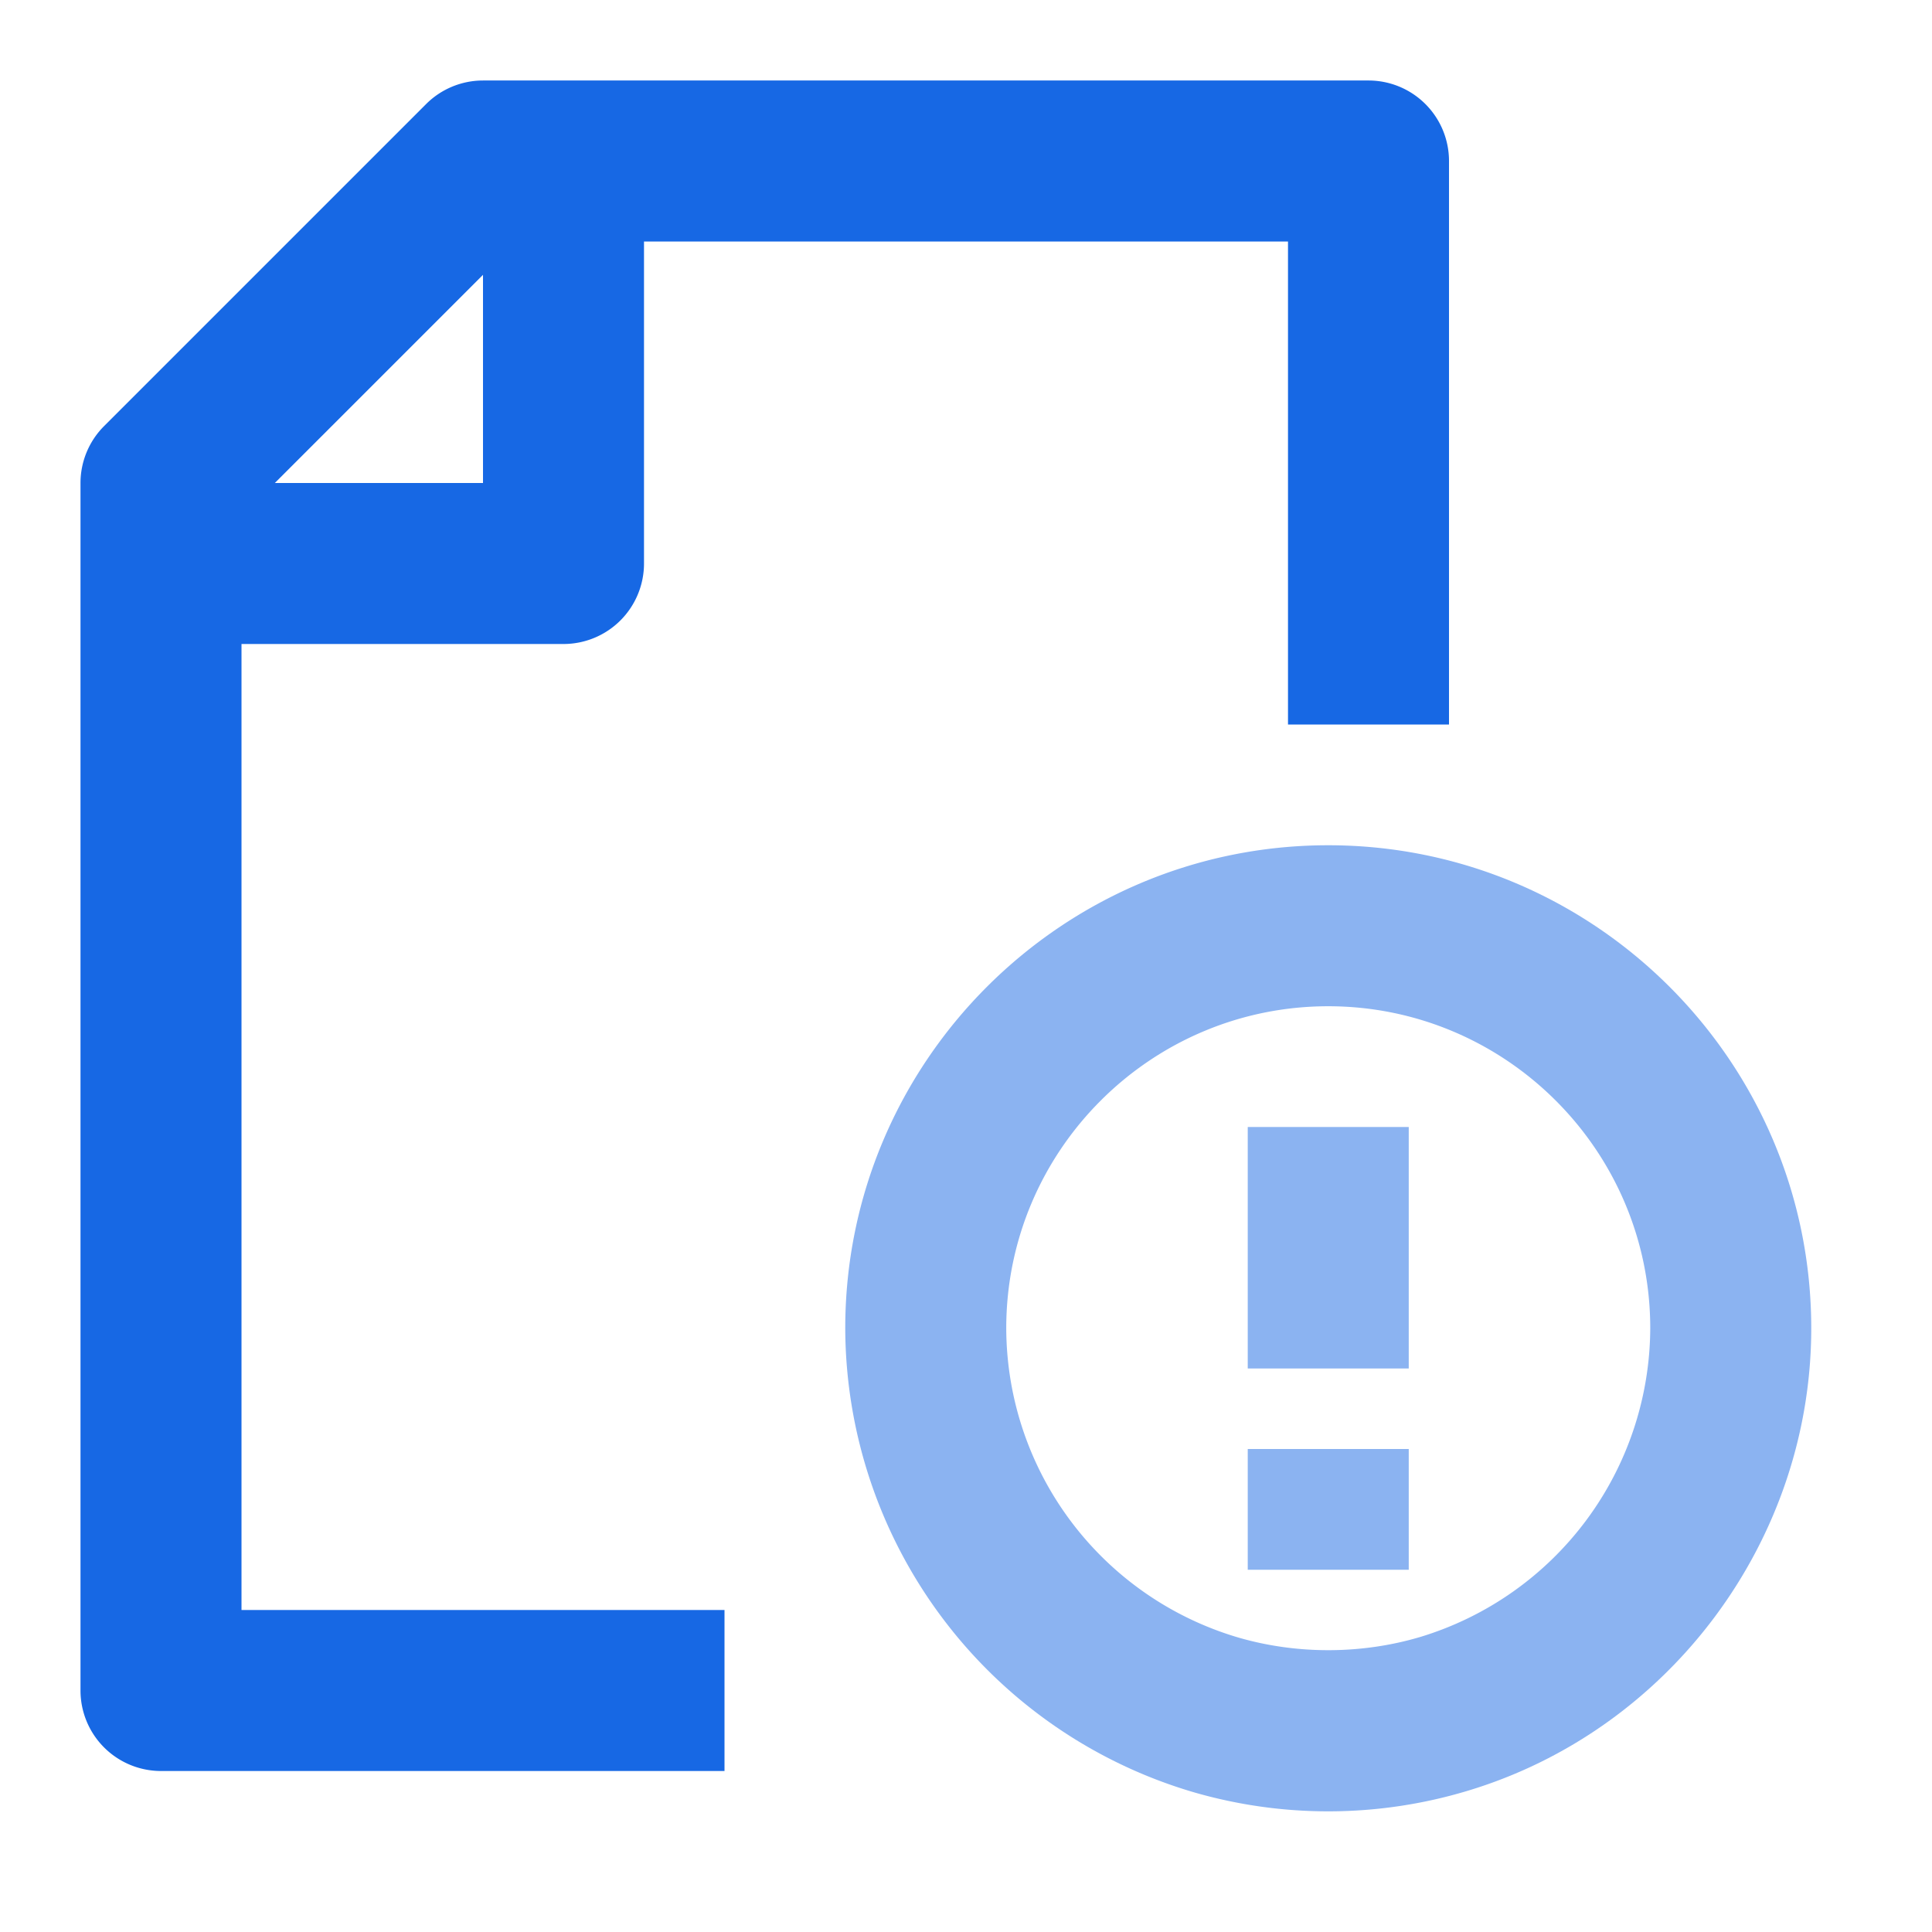 <?xml version="1.0" standalone="no"?><!DOCTYPE svg PUBLIC "-//W3C//DTD SVG 1.1//EN" "http://www.w3.org/Graphics/SVG/1.1/DTD/svg11.dtd"><svg class="icon" width="200px" height="200.00px" viewBox="0 0 1024 1024" version="1.1" xmlns="http://www.w3.org/2000/svg"><path d="M752.896 867.584A171.691 171.691 0 0 0 874.667 704c0-94.123-76.587-170.667-170.667-170.667-94.123 0-170.667 76.544-170.667 170.667a171.392 171.392 0 0 0 123.307 164.011c31.061 8.96 65.195 8.832 96.256-0.427zM704 448c141.141 0 256 114.816 256 256 0 112.384-75.093 213.248-182.699 245.333a256.085 256.085 0 0 1-144.299 0.683A257.109 257.109 0 0 1 448 704c0-141.184 114.816-256 256-256z m-42.667 384V768h85.333v64h-85.333z m0-106.667v-128h85.333v128h-85.333z" fill="#8BB3F1" /><path d="M145.664 256L256 145.664V256H145.664zM256 42.667a42.667 42.667 0 0 0-30.165 12.501l-170.667 170.667A42.667 42.667 0 0 0 42.667 256v640a42.667 42.667 0 0 0 42.667 42.667h298.667v-85.333H128V341.333h170.667a42.667 42.667 0 0 0 42.667-42.667V128h341.333v256h85.333V85.333a42.667 42.667 0 0 0-42.667-42.667H256z" fill="#1768E4" /></svg>